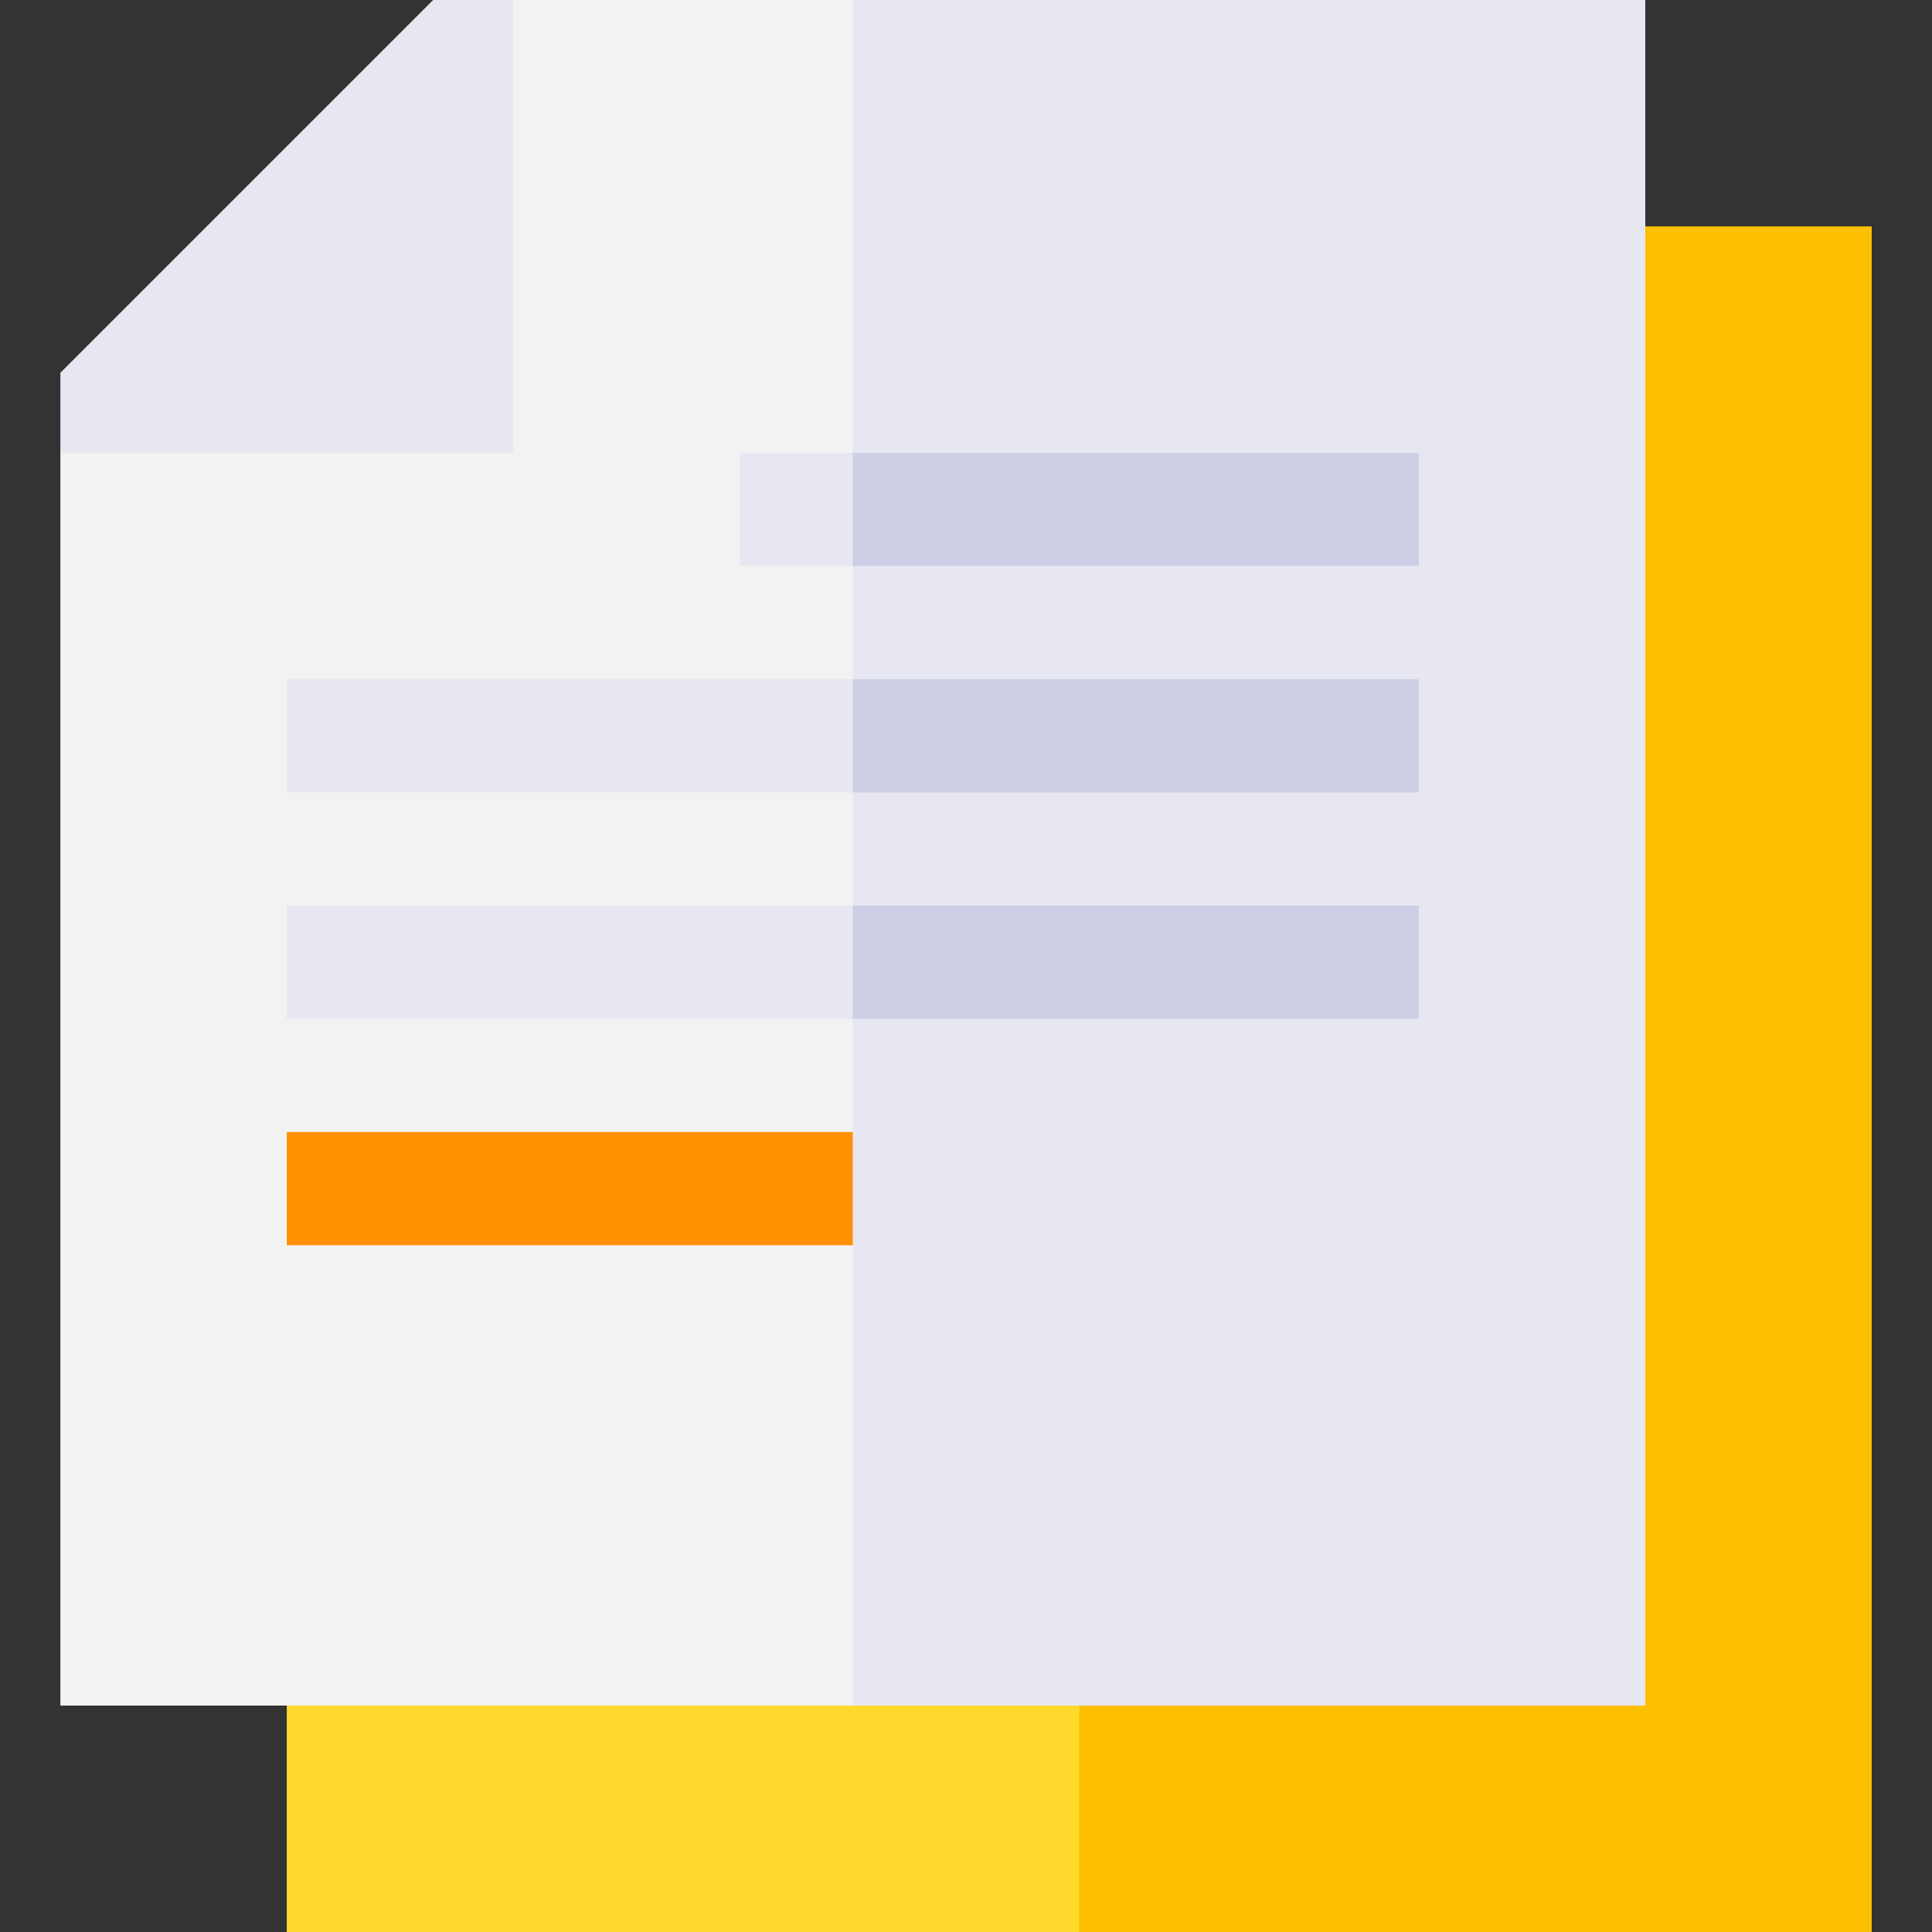 <svg id="Layer_1" enable-background="new 0 0 512 512" height="512" viewBox="0 0 512 512" width="512" xmlns="http://www.w3.org/2000/svg"><rect x="0" y="0" width="512" height="512" fill="#333333" stroke="none"/><path d="m76 60h420v452h-420z" fill="#ffda2d"/><path d="m286 60h210v452h-210z" fill="#fdbf00"/><path d="m436 0v452h-420v-332l120-120z" fill="#f2f2f2"/><g fill="#e7e7f2"><path d="m226 0h210v452h-210z"/><path d="m136 0h-21.211l-98.789 98.789v21.211h120z"/><path d="m76 180h300v30h-300z"/><path d="m76 240h300v30h-300z"/></g><path d="m76 300h150v30h-150z" fill="#ff9100"/><path d="m196 120h180v30h-180z" fill="#e7e7f2"/><path d="m226 120h150v30h-150z" fill="#cecee6"/><path d="m226 180h150v30h-150z" fill="#cecee6"/><path d="m226 240h150v30h-150z" fill="#cecee6"/></svg>